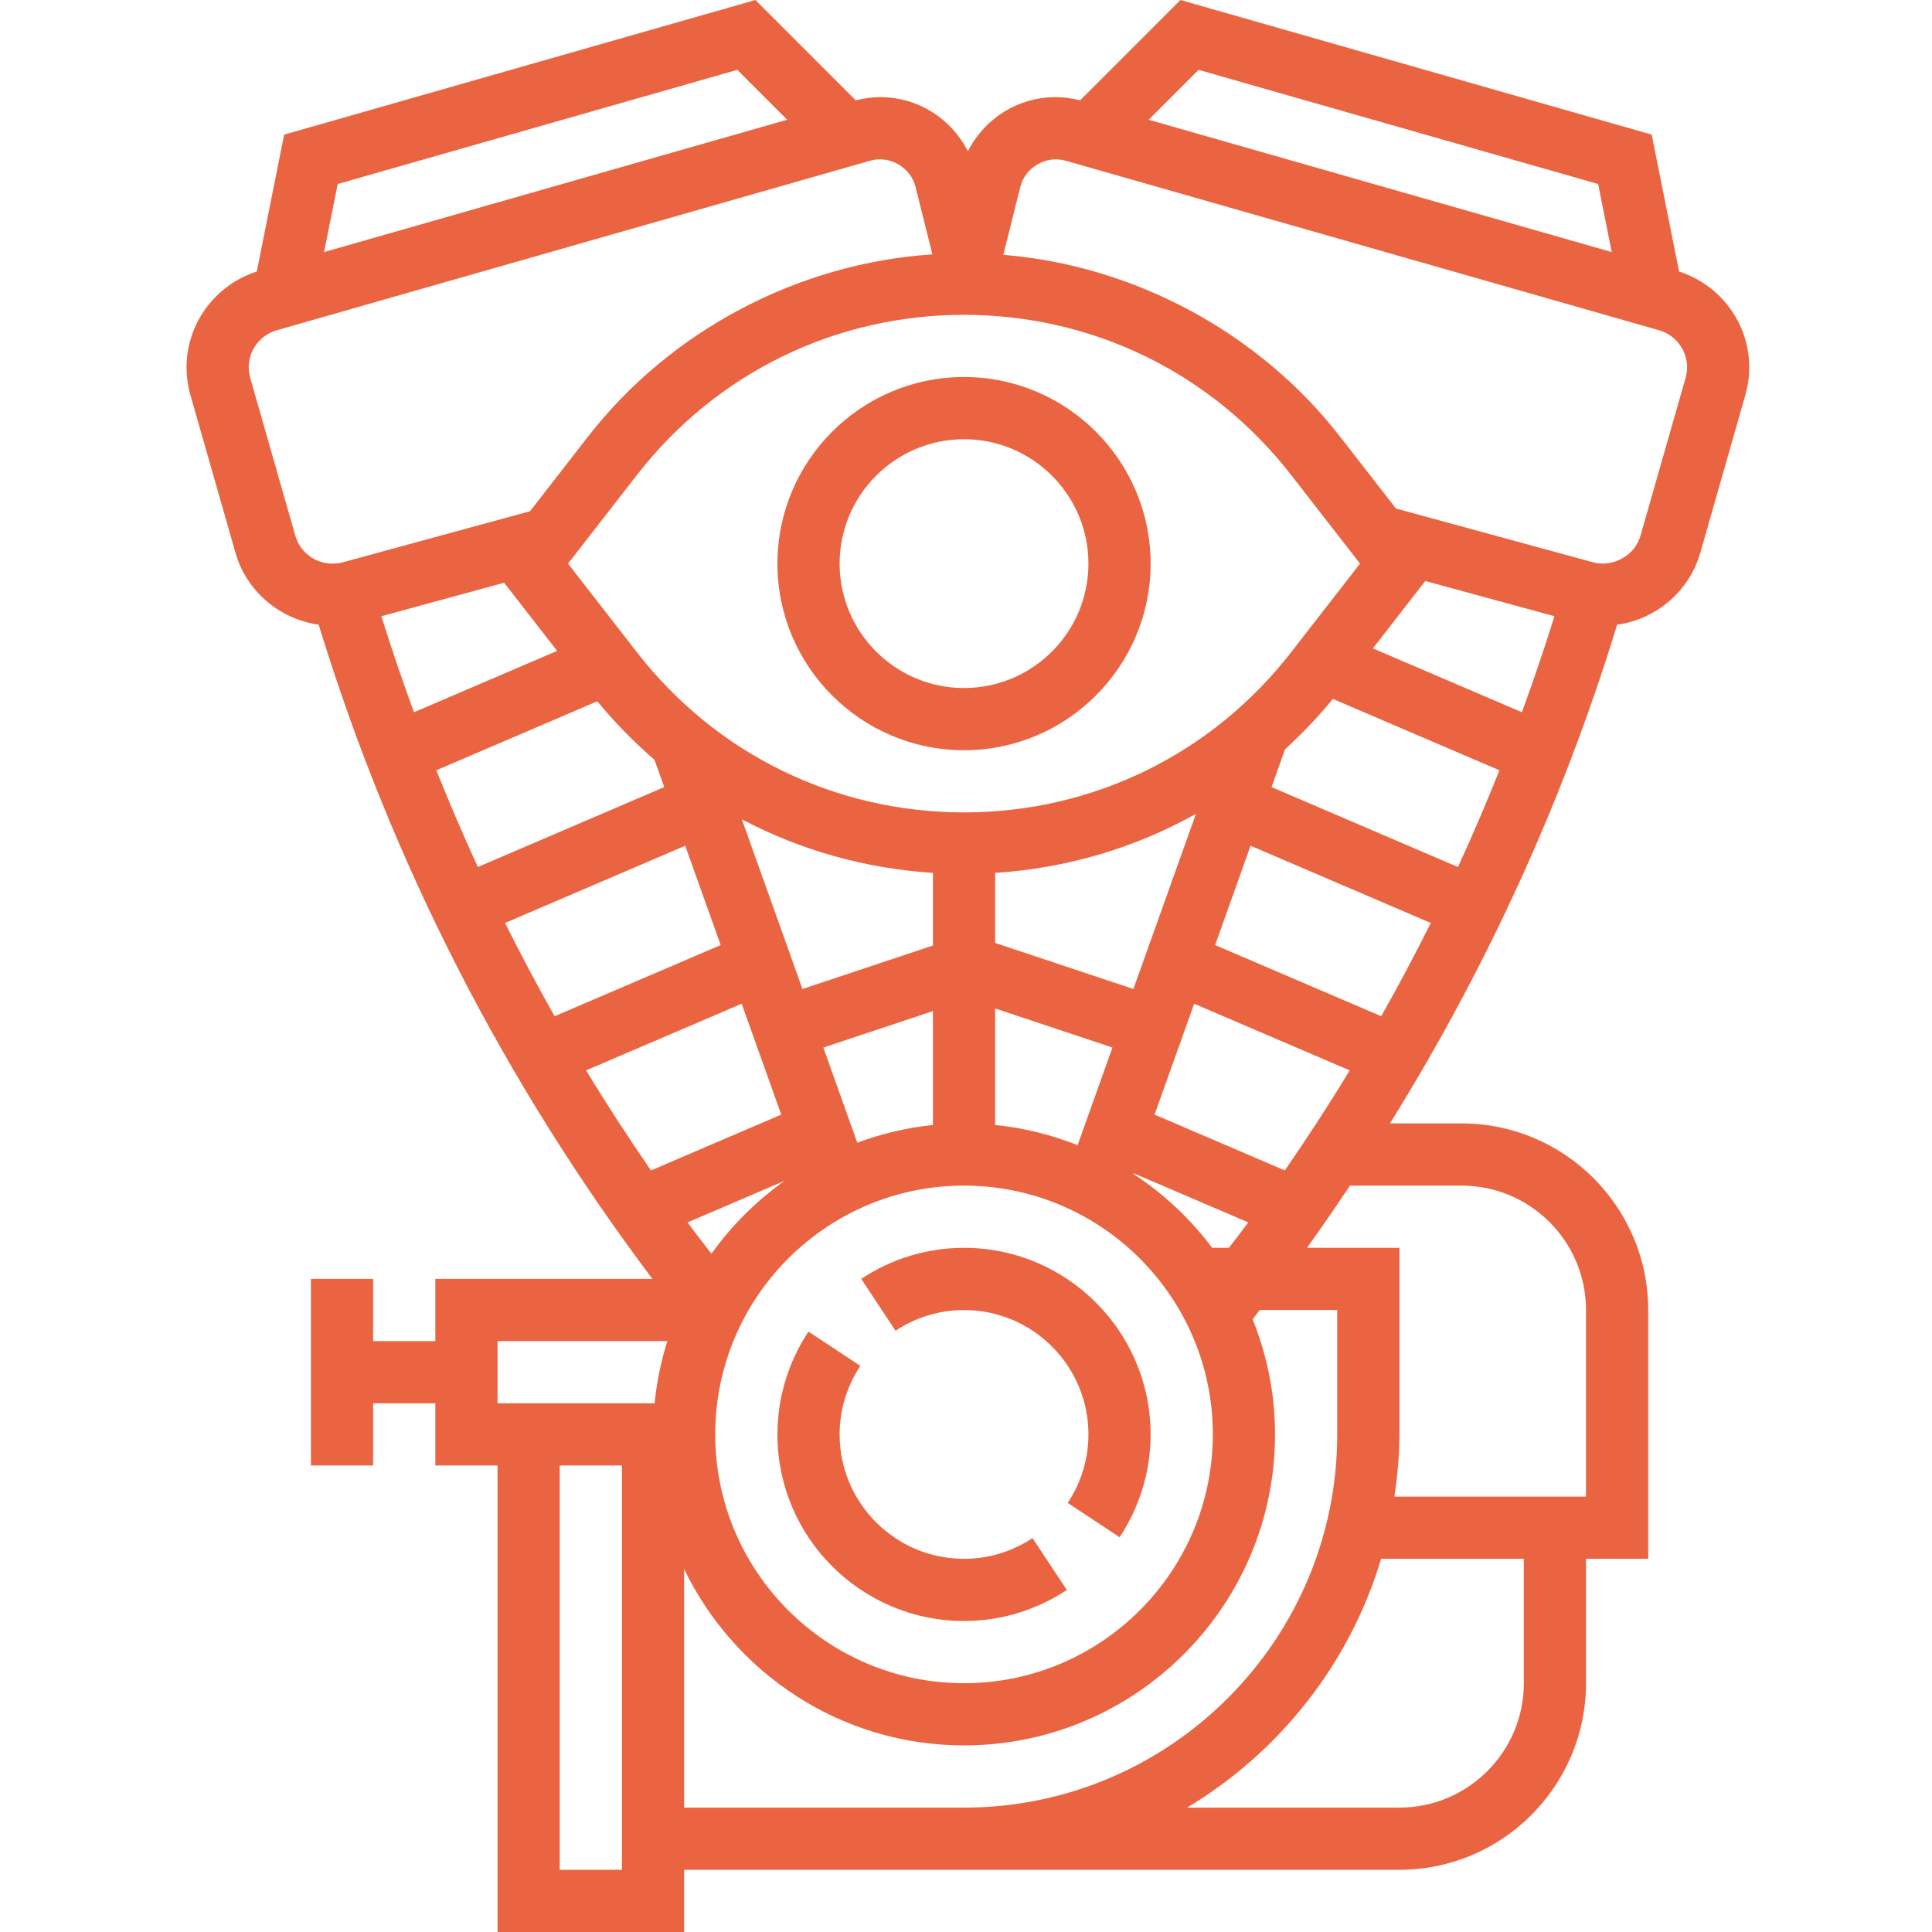 <svg width="70" height="70" viewBox="0 0 70 70" fill="none" xmlns="http://www.w3.org/2000/svg">
<g clip-path="url(#clip0)">
<path d="M34.928 13.66C31.2 13.66 28.168 16.692 28.168 20.421C28.168 24.15 31.2 27.182 34.928 27.182C38.657 27.182 41.689 24.15 41.689 20.421C41.689 16.692 38.657 13.66 34.928 13.66ZM34.928 24.928C32.443 24.928 30.421 22.907 30.421 20.421C30.421 17.935 32.443 15.914 34.928 15.914C37.414 15.914 39.436 17.935 39.436 20.421C39.436 22.907 37.414 24.928 34.928 24.928Z" fill="#EB6441"/>
<path d="M60.836 9.839L59.844 4.878L42.77 0L39.134 3.636C38.843 3.562 38.547 3.519 38.248 3.519C36.877 3.519 35.666 4.3 35.069 5.48C34.471 4.3 33.261 3.519 31.891 3.519C31.593 3.519 31.297 3.562 31.005 3.636L27.369 0L10.296 4.878L9.304 9.839C7.801 10.318 6.759 11.724 6.759 13.307C6.759 13.644 6.806 13.98 6.898 14.309L8.532 20.03C8.931 21.423 10.127 22.434 11.546 22.633L11.578 22.737C14.211 31.29 18.276 39.211 23.638 46.337H15.773V48.591H13.519V46.337H11.266V53.098H13.519V50.844H15.773V53.098H18.026V70H24.787V67.746H50.704C54.432 67.746 57.464 64.714 57.464 60.986V56.478H59.718V47.464C59.718 43.736 56.686 40.703 52.957 40.703H50.361C53.843 35.105 56.602 29.098 58.561 22.735L58.591 22.634C60.003 22.439 61.206 21.427 61.605 20.03L63.239 14.307C63.332 13.98 63.379 13.644 63.379 13.307C63.38 11.724 62.338 10.318 60.836 9.839ZM43.426 2.531L57.903 6.667L58.397 9.133L41.618 4.338L43.426 2.531ZM51.641 21.051L56.321 22.327C55.956 23.499 55.56 24.659 55.141 25.806L49.742 23.493L51.641 21.051ZM18.265 21.114L20.186 23.583L14.999 25.806C14.579 24.659 14.184 23.499 13.818 22.327L18.265 21.114ZM21.641 25.409C22.278 26.181 22.971 26.889 23.713 27.529L24.067 28.518L17.314 31.413C16.782 30.26 16.282 29.09 15.809 27.909L21.641 25.409ZM31.061 41.401L29.831 37.956L33.802 36.634V40.761C32.847 40.855 31.932 41.082 31.061 41.401ZM36.055 36.538L40.307 37.956L39.043 41.492C38.1 41.12 37.101 40.864 36.054 40.76V36.538H36.055ZM41.065 35.833L36.055 34.163V31.626C38.65 31.459 41.121 30.723 43.332 29.487L41.065 35.833ZM33.802 34.257L29.074 35.833L26.878 29.685C28.998 30.805 31.345 31.467 33.803 31.626V34.257H33.802ZM24.827 30.643L26.112 34.241L20.094 36.82C19.466 35.709 18.868 34.582 18.299 33.441L24.827 30.643ZM26.872 36.367L28.306 40.384L23.586 42.407C22.768 41.218 21.981 40.012 21.236 38.782L26.872 36.367ZM28.43 42.782C27.405 43.509 26.509 44.402 25.776 45.425C25.487 45.047 25.192 44.673 24.911 44.291L28.43 42.782ZM34.928 42.957C39.899 42.957 43.943 47.001 43.943 51.971C43.943 56.942 39.899 60.986 34.928 60.986C29.958 60.986 25.914 56.942 25.914 51.971C25.914 47.001 29.958 42.957 34.928 42.957ZM43.921 45.211C43.13 44.161 42.167 43.254 41.065 42.533L41.073 42.51L45.228 44.29C45 44.6 44.759 44.903 44.526 45.211H43.921ZM46.552 42.407L41.832 40.384L43.267 36.367L48.903 38.783C48.157 40.012 47.371 41.219 46.552 42.407ZM44.026 34.241L45.311 30.643L51.839 33.441C51.27 34.582 50.672 35.709 50.044 36.82L44.026 34.241ZM46.071 28.518L46.56 27.148C47.175 26.583 47.756 25.981 48.292 25.323L54.328 27.91C53.855 29.091 53.356 30.261 52.824 31.414L46.071 28.518ZM46.77 23.645C43.907 27.325 39.591 29.435 34.928 29.435C30.266 29.435 25.95 27.325 23.087 23.645L20.581 20.421L23.088 17.197C25.95 13.517 30.266 11.407 34.928 11.407C39.591 11.407 43.907 13.517 46.77 17.197L49.276 20.421L46.77 23.645ZM26.713 2.531L28.52 4.338L11.742 9.133L12.236 6.667L26.713 2.531ZM10.7 19.41L9.066 13.692C9.031 13.566 9.012 13.436 9.012 13.307C9.012 12.689 9.428 12.138 10.022 11.968L11.225 11.624L11.243 11.627L11.245 11.618L31.526 5.823C32.239 5.619 32.995 6.064 33.172 6.772L33.783 9.217C28.93 9.534 24.296 11.971 21.309 15.815L19.203 18.523L12.424 20.373C12.302 20.404 12.18 20.421 12.04 20.421C11.421 20.421 10.869 20.005 10.7 19.41ZM18.026 48.591H24.18C23.952 49.313 23.795 50.067 23.717 50.844H18.026V48.591ZM20.28 67.746V53.098H22.534V67.746H20.28ZM24.787 65.493V56.85C26.611 60.624 30.465 63.239 34.928 63.239C41.142 63.239 46.197 58.185 46.197 51.971C46.197 50.496 45.903 49.091 45.386 47.799C45.473 47.688 45.556 47.575 45.641 47.464H48.45V51.971C48.45 59.428 42.385 65.493 34.928 65.493H24.787ZM55.211 60.986C55.211 63.471 53.189 65.493 50.704 65.493H43.012C46.355 63.486 48.901 60.288 50.04 56.478H55.211V60.986ZM52.957 42.957C55.443 42.957 57.464 44.978 57.464 47.464V54.225H50.523C50.629 53.486 50.704 52.739 50.704 51.971V45.211H47.355C47.891 44.47 48.403 43.714 48.912 42.957H52.957ZM61.073 13.689L59.438 19.41C59.236 20.122 58.448 20.57 57.717 20.373L50.579 18.425L48.548 15.815C45.623 12.051 41.1 9.62 36.352 9.233L36.968 6.772C37.142 6.065 37.903 5.62 38.612 5.823L58.893 11.618L58.895 11.627L58.914 11.624L60.117 11.968C60.711 12.138 61.127 12.689 61.127 13.307C61.127 13.436 61.107 13.566 61.073 13.689Z" fill="#EB6441"/>
<path d="M34.928 47.465C37.414 47.465 39.436 49.486 39.436 51.972C39.436 52.854 39.176 53.711 38.685 54.453L40.565 55.697C41.3 54.586 41.689 53.298 41.689 51.972C41.689 48.243 38.657 45.211 34.928 45.211C33.602 45.211 32.315 45.599 31.203 46.336L32.447 48.215C33.189 47.724 34.046 47.465 34.928 47.465Z" fill="#EB6441"/>
<path d="M34.928 58.732C36.254 58.732 37.542 58.343 38.654 57.608L37.41 55.728C36.668 56.219 35.811 56.479 34.928 56.479C32.443 56.479 30.421 54.457 30.421 51.971C30.421 51.089 30.68 50.232 31.172 49.49L29.292 48.246C28.557 49.358 28.168 50.645 28.168 51.971C28.168 55.7 31.2 58.732 34.928 58.732Z" fill="#EB6441"/>
</g>
<defs>
<clipPath id="clip0">
<rect width="70" height="70" fill="white"/>
</clipPath>
</defs>
</svg>
